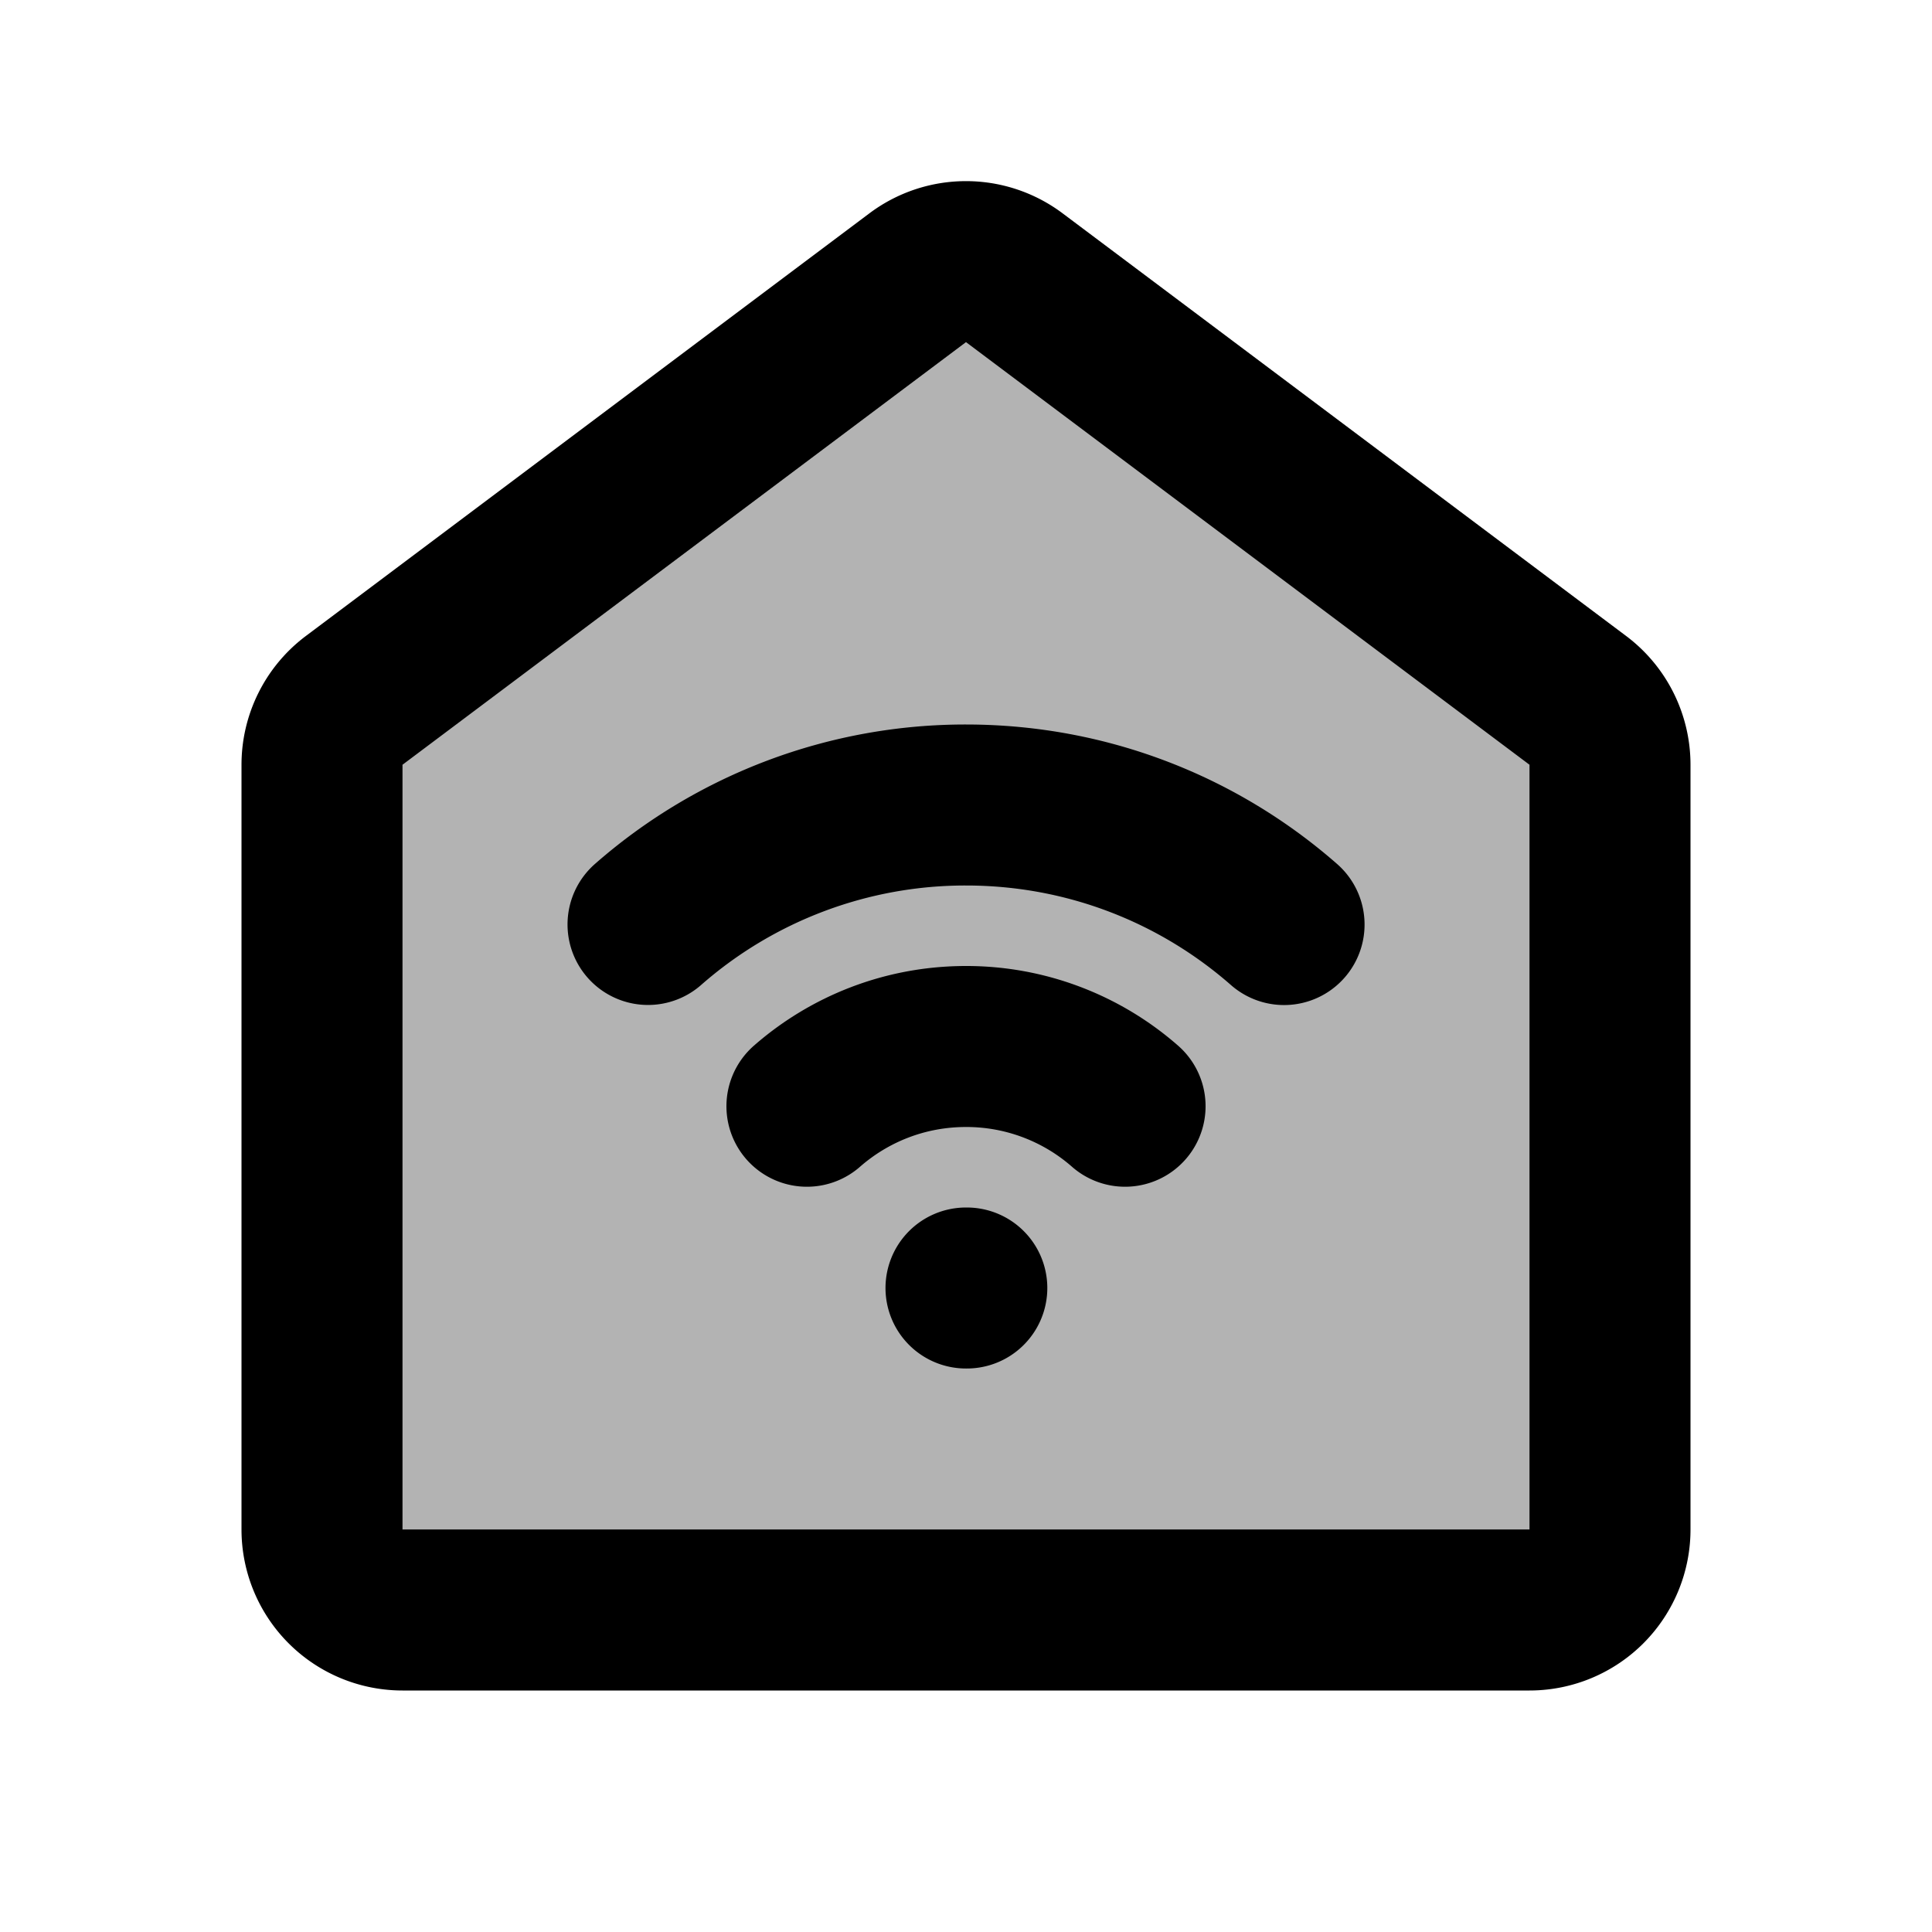 <svg xmlns="http://www.w3.org/2000/svg" width="24" height="24" viewBox="0 0 24 24" fill="none">
    <path fill="currentColor" d="M4 9.5a1 1 0 0 1 .4-.8l7-5.25a1 1 0 0 1 1.2 0l7 5.25a1 1 0 0 1 .4.8V19a1 1 0 0 1-1 1H5a1 1 0 0 1-1-1z" opacity=".3"/>
    <path stroke="currentColor" stroke-linecap="round" stroke-width="2" d="M13.976 13.742A2.989 2.989 0 0 0 12 13c-.757 0-1.448.28-1.976.742M8.05 11.484A5.977 5.977 0 0 1 12 10c1.513 0 2.896.56 3.951 1.485M12 16h.01M11.4 3.45l-7 5.25a1 1 0 0 0-.4.8V19a1 1 0 0 0 1 1h14a1 1 0 0 0 1-1V9.5a1 1 0 0 0-.4-.8l-7-5.25a1 1 0 0 0-1.2 0Z"/>
</svg>